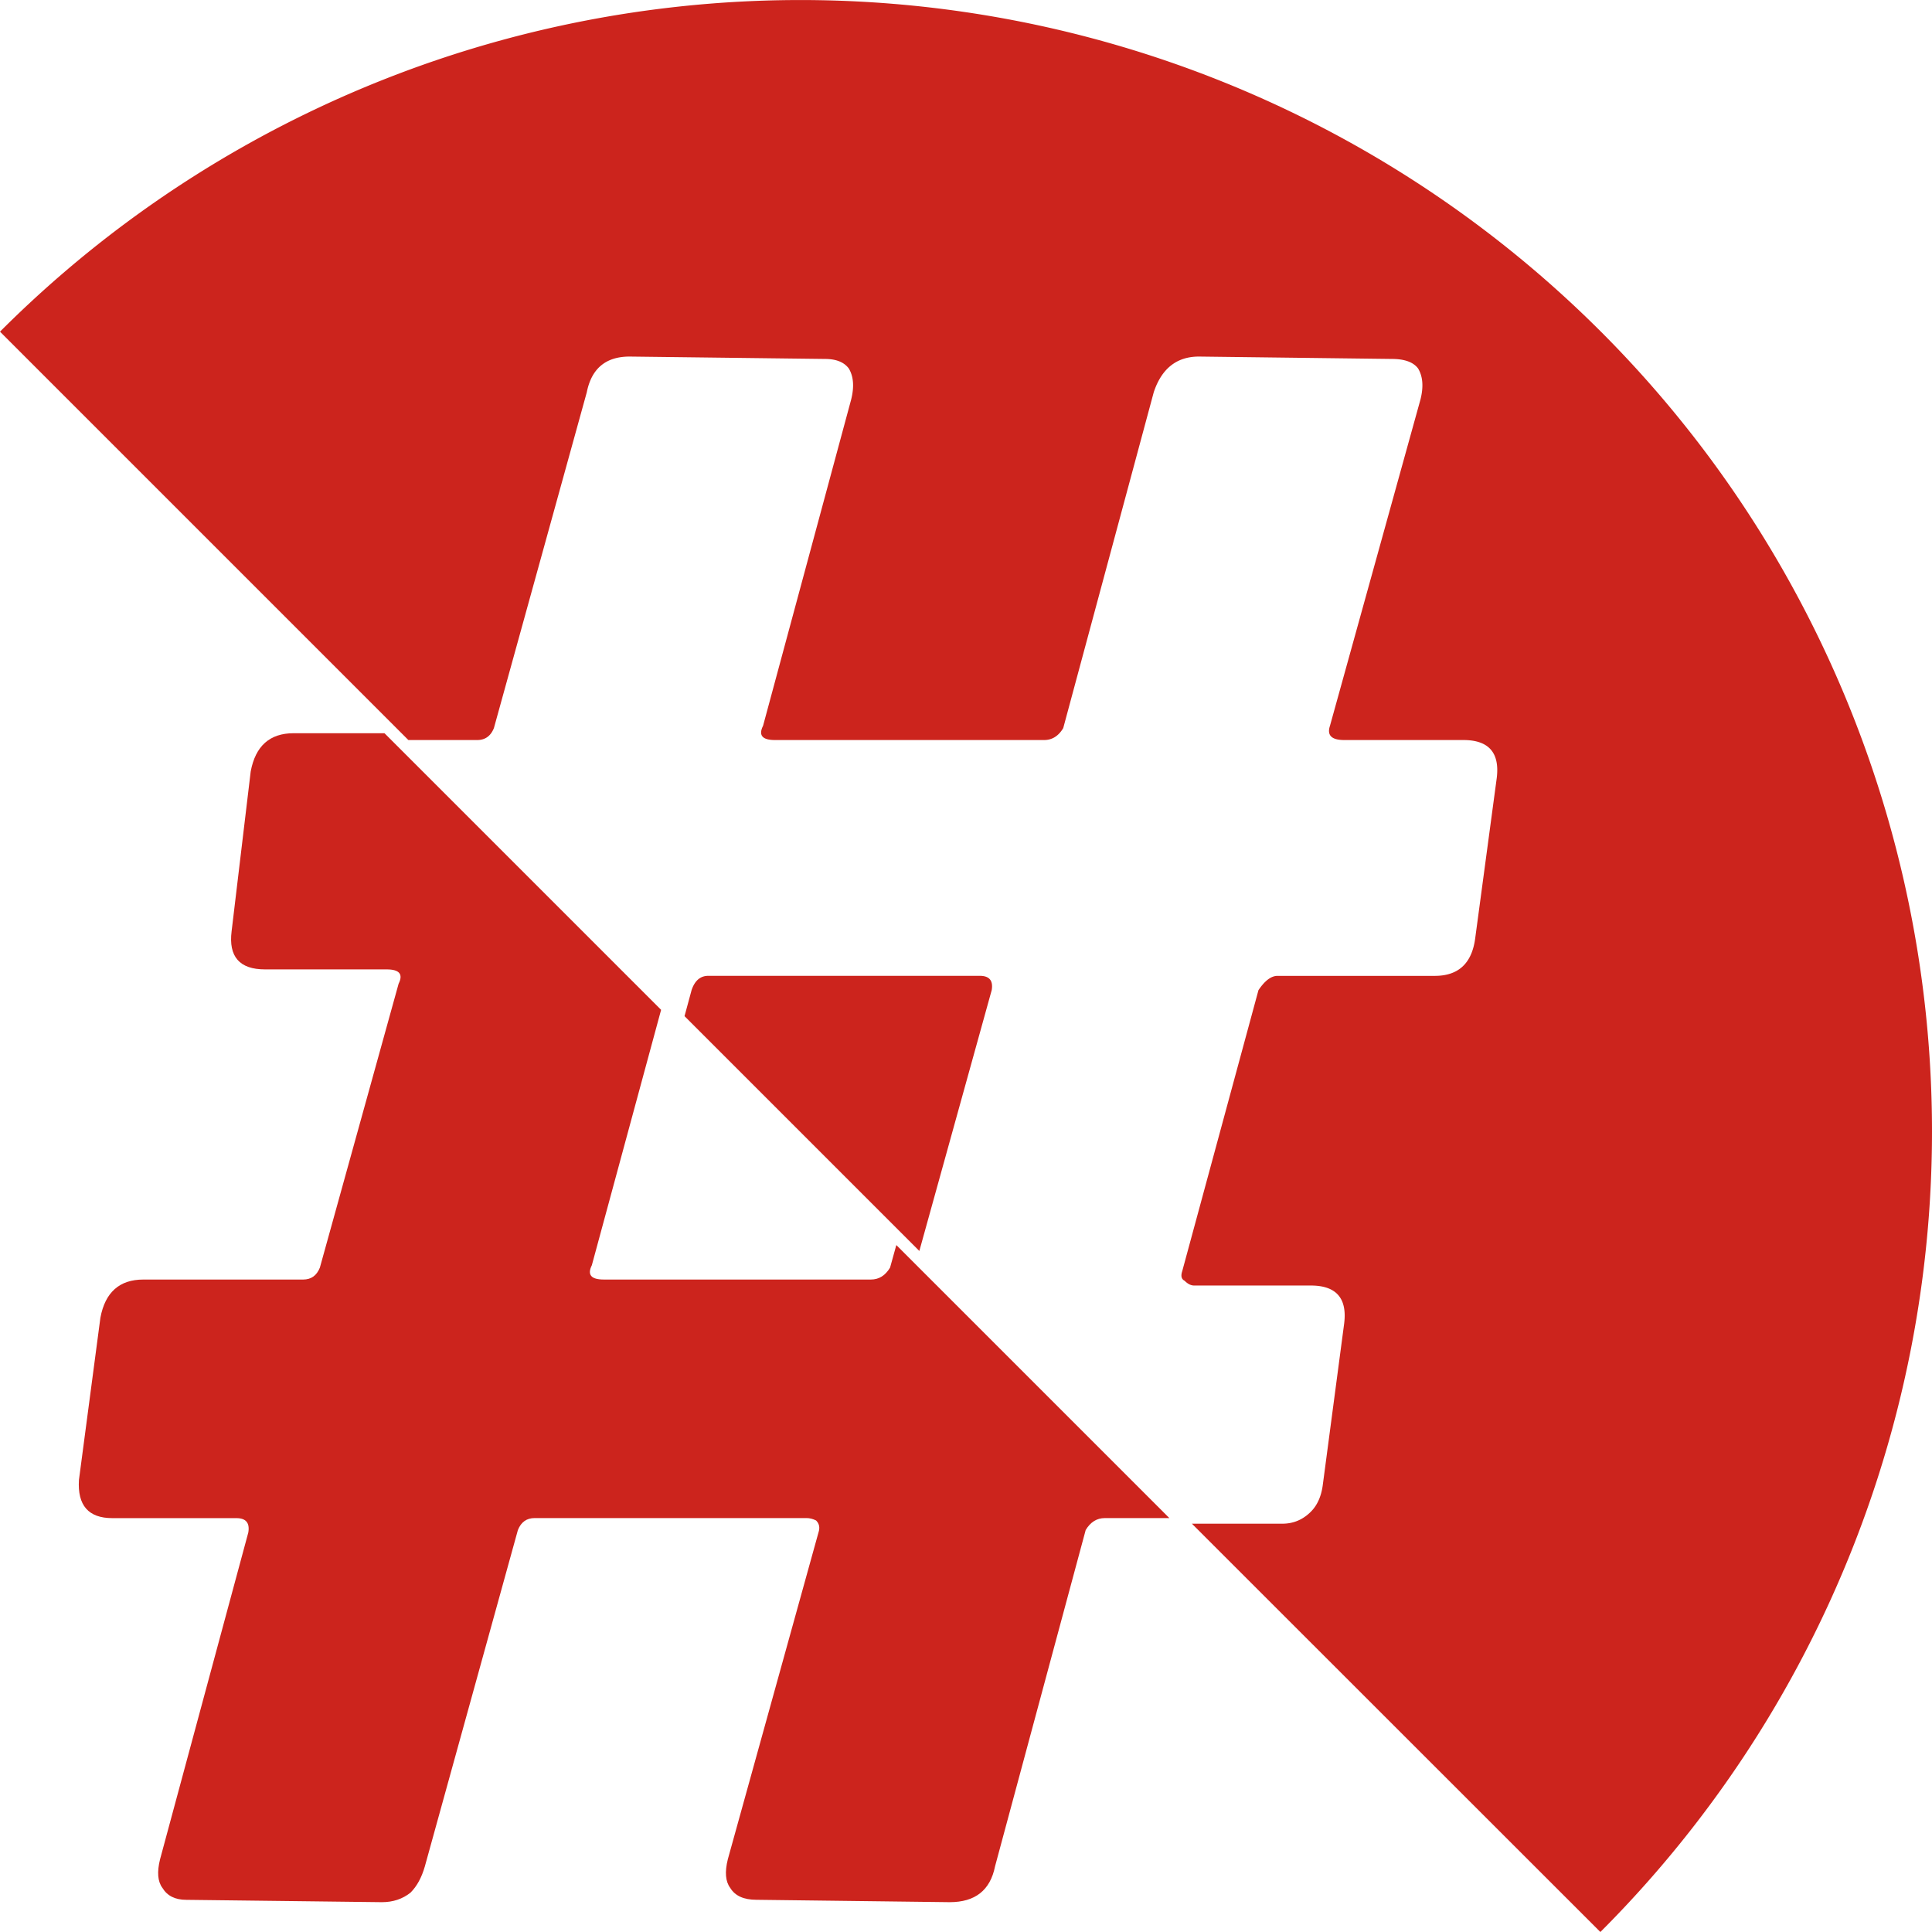 <?xml version="1.0" encoding="UTF-8" standalone="no"?>
<!-- Created with Inkscape (http://www.inkscape.org/) -->

<svg
   width="45.384mm"
   height="45.383mm"
   viewBox="0 0 45.384 45.383"
   version="1.1"
   id="svg10450"
   xmlns="http://www.w3.org/2000/svg"
   xmlns:svg="http://www.w3.org/2000/svg">
  <defs
     id="defs10447" />
  <g
     id="layer1"
     transform="translate(21.602,-96.125)">
    <path
       id="path4599"
       clip-path="none"
       style="fill:#cc241d;fill-opacity:1;stroke-width:0.467;stroke-linejoin:bevel"
       d="m 15.992,141.509 a 26.591,26.591 0 0 0 2.568,-34.63 26.591,26.591 0 0 0 -37.199,-5.521 26.591,26.591 0 0 0 -2.963,2.558 l 9.593,9.593 h 1.617 c 0.187,0 0.317,-0.094 0.392,-0.28 l 2.182,-7.889 c 0.112,-0.56 0.448,-0.839 1.007,-0.839 l 4.588,0.056 c 0.261,0 0.448,0.074 0.56,0.224 0.112,0.187 0.13,0.429 0.056,0.727 l -2.07,7.666 c -0.112,0.224 -0.019,0.335 0.28,0.335 h 6.323 c 0.186,0 0.336,-0.093 0.448,-0.28 l 2.126,-7.889 c 0.186,-0.56 0.541,-0.839 1.063,-0.839 l 4.532,0.056 c 0.298,0 0.504,0.075 0.615,0.224 0.112,0.187 0.131,0.429 0.056,0.727 l -2.126,7.666 c -0.075,0.224 0.037,0.335 0.336,0.335 h 2.798 c 0.597,0 0.858,0.299 0.783,0.896 l -0.504,3.749 c -0.075,0.597 -0.392,0.895 -0.951,0.895 H 8.408 c -0.149,0 -0.298,0.112 -0.448,0.336 l -1.791,6.602 c -0.037,0.112 -0.018,0.187 0.056,0.224 0.075,0.075 0.149,0.112 0.224,0.112 h 2.741 c 0.597,0 0.858,0.298 0.783,0.895 l -0.504,3.805 c -0.037,0.261 -0.13,0.466 -0.28,0.615 -0.187,0.187 -0.41,0.28 -0.671,0.28 h -2.121 z M -0.006,125.511 1.694,119.383 c 0.037,-0.224 -0.056,-0.335 -0.28,-0.335 h -6.378 c -0.186,0 -0.317,0.112 -0.392,0.335 l -0.166,0.612 z" />
    <g
       aria-label="#"
       id="g4603"
       style="font-size:55.952px;line-height:1.25;font-family:Barlow;-inkscape-font-specification:'Barlow, Normal';font-variant-ligatures:none;fill:#cc241d;fill-opacity:1;stroke-width:2.331"
       clip-path="none"
       transform="rotate(180,93.94,146.046)">
      <path
         id="path4601"
         style="font-style:italic;font-weight:600;-inkscape-font-specification:'Barlow Semi-Bold Italic';fill:#cc241d;fill-opacity:1;stroke-width:8.811"
         d="m 1345.418,279.719 c -0.987,0 -1.834,0.284 -2.539,0.848 -0.564,0.564 -0.986,1.339 -1.268,2.326 l -8.248,29.816 c -0.282,0.705 -0.776,1.059 -1.48,1.059 h -24.107 c -0.282,0 -0.564,-0.072 -0.846,-0.213 -0.282,-0.282 -0.354,-0.634 -0.213,-1.057 l 8.037,-28.973 c 0.282,-1.128 0.212,-1.973 -0.211,-2.537 -0.423,-0.705 -1.198,-1.057 -2.326,-1.057 l -17.131,-0.211 c -2.256,0 -3.595,1.057 -4.018,3.172 l -8.035,29.816 c -0.423,0.705 -0.988,1.059 -1.693,1.059 h -5.725 l 24.203,24.203 0.555,-2 c 0.423,-0.705 0.987,-1.057 1.692,-1.057 h 23.686 c 1.128,0 1.48,0.424 1.057,1.27 l -6.139,22.637 24.521,24.521 h 8.053 c 2.115,0 3.382,-1.129 3.805,-3.385 l 1.693,-14.168 c 0.282,-2.256 -0.705,-3.383 -2.961,-3.383 h -10.785 c -1.128,0 -1.48,-0.424 -1.057,-1.27 l 6.979,-25.166 c 0.282,-0.705 0.774,-1.057 1.478,-1.057 h 14.17 c 2.115,0 3.384,-1.127 3.807,-3.383 l 1.902,-14.381 c 0.141,-2.256 -0.844,-3.385 -2.959,-3.385 h -10.998 c -0.846,0 -1.198,-0.422 -1.057,-1.268 l 7.824,-28.973 c 0.282,-1.128 0.212,-1.973 -0.211,-2.537 -0.423,-0.705 -1.128,-1.057 -2.115,-1.057 z"
         transform="matrix(0.265,0,0,0.265,-156.025,77.158)" />
    </g>
  </g>
</svg>
